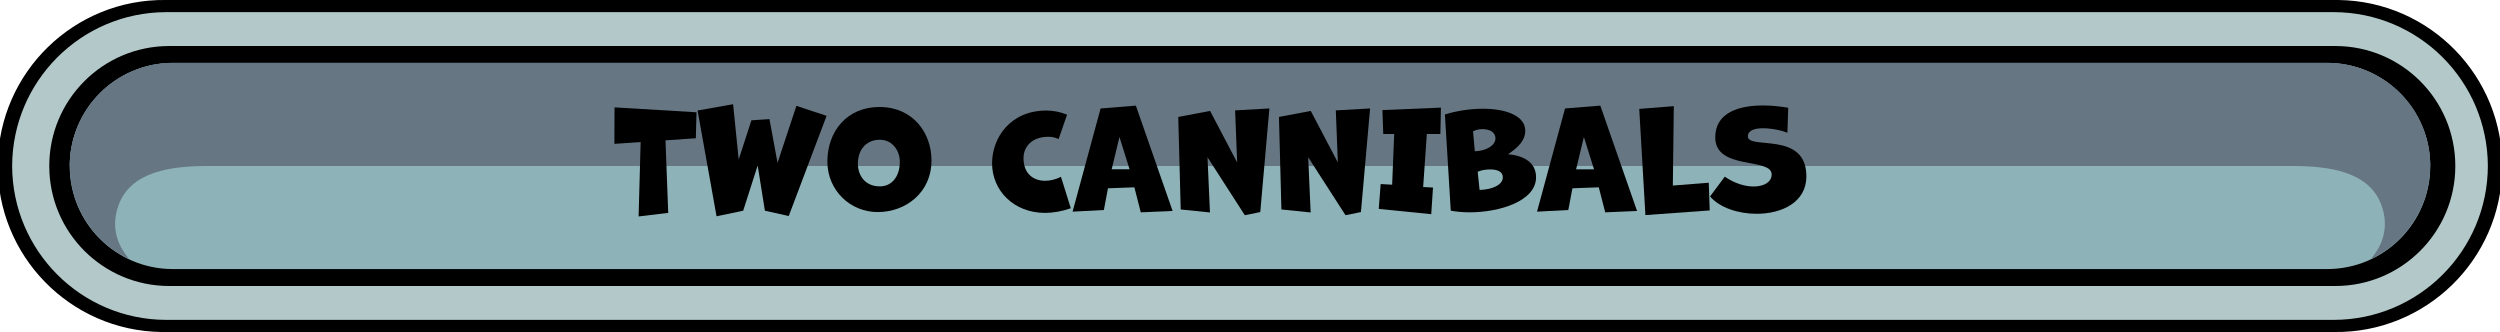 <?xml version="1.0" encoding="utf-8"?>
<!-- Generator: Adobe Illustrator 25.1.0, SVG Export Plug-In . SVG Version: 6.00 Build 0)  -->
<svg version="1.1" id="Calque_1" xmlns="http://www.w3.org/2000/svg" xmlns:xlink="http://www.w3.org/1999/xlink" x="0px" y="0px"
	 viewBox="0 0 823.08 109.32" style="enable-background:new 0 0 823.08 109.32;" xml:space="preserve">
<style type="text/css">
	.st0{fill:#B3C9C9;}
	.st1{fill:#8DB2B7;}
	.st2{fill:#667783;}
	.st3{fill:none;}
	.st4{enable-background:new    ;}
</style>
<g id="Calque_7">
	<path class="st0" d="M54.66,107.31c-29.08,0.4-52.98-22.85-53.38-51.93C0.88,26.3,24.13,2.4,53.21,2c0.48-0.01,0.97-0.01,1.45,0
		h713.76c29.08-0.4,52.98,22.85,53.38,51.93s-22.85,52.98-51.93,53.38c-0.48,0.01-0.97,0.01-1.45,0H54.66z"/>
	<path d="M768.42,4c27.94,0.08,50.58,22.71,50.66,50.65l0,0c-0.08,27.94-22.72,50.58-50.66,50.66H54.66
		C26.72,105.23,4.08,82.59,4,54.65l0,0C4.08,26.71,26.72,4.08,54.66,4H768.42 M768.42,0H54.66C24.47-0.41-0.33,23.73-0.73,53.92
		C-1.14,84.1,23,108.9,53.18,109.31c0.49,0.01,0.99,0.01,1.48,0h713.76c30.19,0.41,54.99-23.73,55.39-53.92
		C824.22,25.21,800.08,0.41,769.9,0C769.41-0.01,768.91-0.01,768.42,0z"/>
	<path d="M55.72,15.15h713.15c21.82,0,39.5,17.68,39.5,39.5v0.01c0,21.82-17.68,39.5-39.5,39.5H55.72c-21.82,0-39.5-17.68-39.5-39.5
		v-0.01C16.22,32.83,33.9,15.15,55.72,15.15z"/>
	<path class="st1" d="M56.88,20.74h709.31c18.73,0,33.92,15.19,33.92,33.92l0,0c0,18.73-15.19,33.92-33.92,33.92H56.88
		c-18.73,0-33.92-15.19-33.92-33.92l0,0C22.96,35.93,38.15,20.74,56.88,20.74z"/>
	<path class="st2" d="M68.6,54.65c-12.14,0-25.77,1.69-29.69,13.24c-4.14,12.15,6,18.69,2.72,17C30.2,79.12,22.99,67.41,22.96,54.61
		l0,0C23,35.89,38.16,20.73,56.88,20.69h709.31c18.72,0.04,33.88,15.2,33.92,33.92l0,0"/>
	<path class="st2" d="M754.48,54.65c12.13,0,25.76,1.69,29.69,13.24c4.13,12.15-6,18.69-2.73,17c11.43-5.77,18.64-17.48,18.67-30.28
		l0,0c-0.04-18.72-15.2-33.88-33.92-33.92H56.88C38.16,20.73,23,35.89,22.96,54.61l0,0"/>
</g>
<rect x="201.12" y="36.39" class="st3" width="537.28" height="180.73"/>
<g class="st4">
	<path d="M210.25,71.26l0.67-24.48l-8.64,0.58l0.04-12.01l27,1.62l-0.23,8.55l-9.99,0.68l0.9,23.89L210.25,71.26z"/>
	<path d="M251.83,69.37l-2.38-14.89l-4.77,14.89l-8.77,1.84l-6.25-34.83l11.7-2.07l1.84,18.22l4.19-12.92l5.94-0.4l2.66,14.4
		l6.21-18.76l9.94,3.29l-12.46,32.98L251.83,69.37z"/>
	<path d="M288.96,69.82c-9,0-16.56-7.11-16.56-16.65c0-9.81,6.34-17.95,17.14-17.95c11.02,0,17.14,8.5,17.14,17.64
		C306.69,63.29,298.32,69.82,288.96,69.82z M296.25,53.26c0-3.51-2.29-7.25-6.61-7.25c-4.36,0-7.2,3.2-7.2,7.88
		c0,3.78,2.29,7.47,7.24,7.47C293.68,61.36,296.25,58.03,296.25,53.26z"/>
	<path d="M352.54,68.56c-2.97,1.04-5.85,1.53-8.46,1.53c-10.35,0-17.46-7.38-17.46-16.33c0-8.28,5.89-17.37,17.91-17.37
		c2.07,0,4.36,0.4,6.79,1.35l-2.79,8.05c-1.08-0.54-2.25-0.76-3.33-0.76c-5.67,0-8.23,3.46-8.23,7.02c0,5.17,3.28,7.47,7.11,7.47
		c1.71,0,3.56-0.45,5.22-1.31L352.54,68.56z"/>
	<path d="M375.58,69.91l-2.11-8.24l-8.69,0.32l-1.35,7.15l-10.3,0.54l9.22-33.97l11.61-0.94l12.1,34.69L375.58,69.91z M368.56,45.12
		L366,55.73h5.89L368.56,45.12z"/>
	<path d="M409.83,70.85l-12.28-19.08l0.81,18.18l-9.63-0.99l-0.81-30.46l10.48-1.98l8.91,16.96l-0.67-17.14l11.29-0.63l-3.01,34.11
		L409.83,70.85z"/>
	<path d="M442.99,70.85l-12.29-19.08l0.81,18.18l-9.63-0.99l-0.81-30.46l10.48-1.98l8.91,16.96l-0.67-17.14l11.29-0.63l-3.02,34.11
		L442.99,70.85z"/>
	<path d="M453.93,68.78l0.63-8.19l3.78,0.22l0.67-16.69h-3.6l-0.27-7.88l19.26-0.81l-0.18,8.68h-4.46l-1.21,17.46l3.24,0.18
		l-0.58,8.77L453.93,68.78z"/>
	<path d="M475.71,37.69c3.74-1.17,8.19-1.89,12.51-1.89c7.92,0,13.95,2.47,13.95,7.24c0,3.06-2.07,5.31-5.67,7.74
		c5.45,0.49,9.22,2.83,9.22,7.6c0,7.78-11.88,11.52-21.87,11.52c-2.21,0-4.32-0.18-6.21-0.54L475.71,37.69z M485.56,49.8
		c3.69-0.09,6.79-1.89,6.79-4.23c0-2.03-1.84-3.06-4.32-3.06c-0.99,0-2.12,0.23-3.06,0.72L485.56,49.8z M487.13,62.53
		c4.05-0.09,7.65-1.62,7.65-4.14c0-1.89-1.76-2.61-4.19-2.61c-1.48,0-3.01,0.27-4.09,0.77L487.13,62.53z"/>
	<path d="M528.49,69.91l-2.12-8.24l-8.68,0.32l-1.35,7.15l-10.3,0.54l9.22-33.97l11.61-0.94l12.1,34.69L528.49,69.91z M521.47,45.12
		l-2.57,10.62h5.9L521.47,45.12z"/>
	<path d="M541.72,70.81l-2.03-34.96l11.38-0.9l-0.32,26.14l11.83-0.94l0.31,9.13L541.72,70.81z"/>
	<path d="M567.86,58.16c3.24,2.25,6.66,3.24,9.49,3.24c3.46,0,5.94-1.49,5.94-3.96c0-5.67-18.58-1.3-18.58-12.19
		c0-8.37,8.1-10.53,15.75-10.53c3.01,0,5.94,0.36,8.28,0.76l-0.27,8.23c-1.53-0.67-5-1.48-8.01-1.48c-2.7,0-5,0.67-5,2.65
		c0,4.59,19.26-1.93,19.26,13.18c0,8.55-8.1,12.33-16.38,12.33c-6.08,0-12.19-2.03-15.34-5.71L567.86,58.16z"/>
</g>
</svg>
